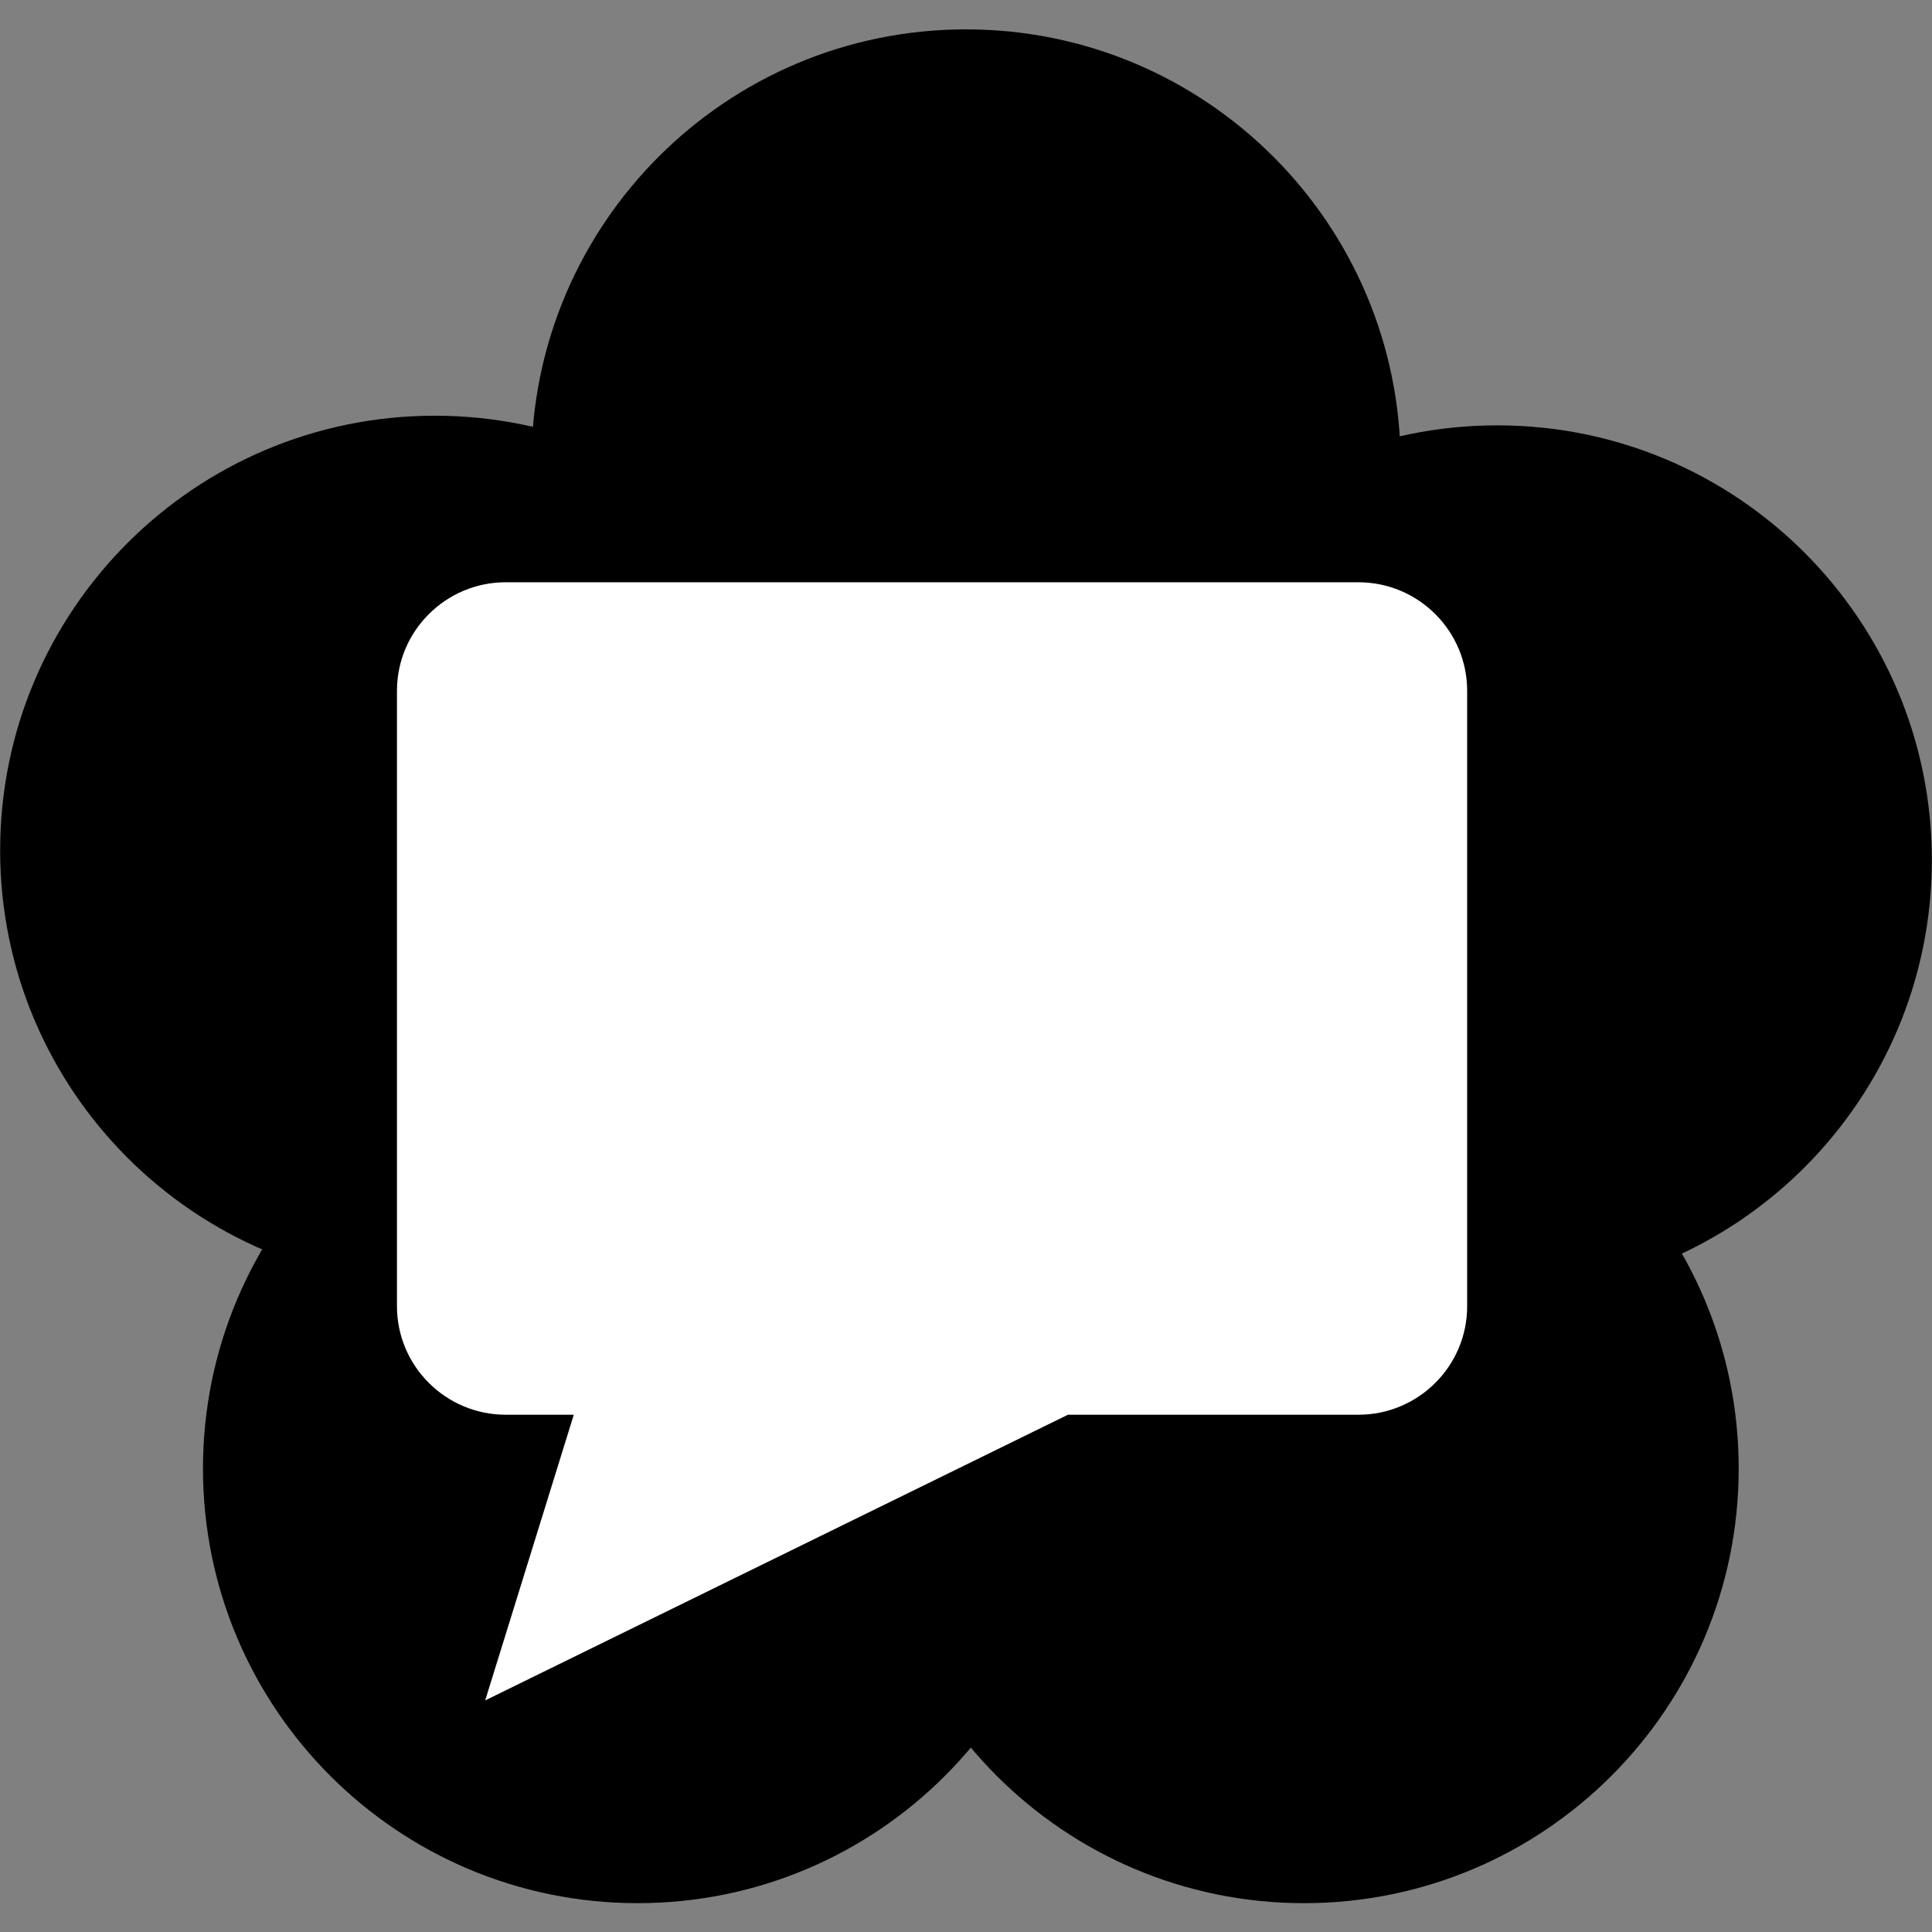 <?xml version="1.0" encoding="UTF-8" standalone="no"?>
<!-- Uploaded to: SVG Repo, www.svgrepo.com, Generator: SVG Repo Mixer Tools -->
<svg width="800px" height="800px" viewBox="0 -3.5 256 256" version="1.1" xmlns="http://www.w3.org/2000/svg" xmlns:xlink="http://www.w3.org/1999/xlink" preserveAspectRatio="xMidYMid">
	<rect x="0" y="-3.5" width="256" height="256" fill="#808080" stroke="none"/>
	<g>
		<path d="M142.077,191.087 C142.077,159.281 116.295,133.495 84.489,133.495 C52.678,133.495 26.896,159.281 26.896,191.087 C26.896,222.893 52.678,248.679 84.489,248.679 C116.295,248.679 142.077,222.893 142.077,191.087" fill="#000000" transform="translate(84.486, 191.087) scale(1, -1) translate(-84.486, -191.087) ">
</path>
		<path d="M255.98,110.454 C255.98,78.652 230.198,52.862 198.392,52.862 C166.581,52.862 140.8,78.652 140.8,110.454 C140.8,142.261 166.581,168.051 198.392,168.051 C230.198,168.051 255.98,142.261 255.98,110.454" fill="#000000" transform="translate(198.39, 110.456) scale(1, -1) translate(-198.39, -110.456) ">
</path>
		<path d="M115.2,109.176 C115.2,77.375 89.419,51.584 57.608,51.584 C25.806,51.584 0.02,77.375 0.02,109.176 C0.02,140.983 25.806,166.773 57.608,166.773 C89.419,166.773 115.2,140.983 115.2,109.176" fill="#000000" transform="translate(57.61, 109.179) scale(1, -1) translate(-57.61, -109.179) ">
</path>
		<path d="M230.386,191.087 C230.386,159.281 204.604,133.495 172.789,133.495 C140.987,133.495 115.201,159.281 115.201,191.087 C115.201,222.893 140.987,248.679 172.789,248.679 C204.604,248.679 230.386,222.893 230.386,191.087" fill="#000000" transform="translate(172.794, 191.087) scale(1, -1) translate(-172.794, -191.087) ">
</path>
		<path d="M185.592,57.984 C185.592,26.178 159.806,0.392 128,0.392 C96.194,0.392 70.408,26.178 70.408,57.984 C70.408,89.79 96.194,115.577 128,115.577 C159.806,115.577 185.592,89.79 185.592,57.984" fill="#000000" transform="translate(128, 57.984) scale(1, -1) translate(-128, -57.984) ">
</path>
		<path d="M140.799,57.979 C140.799,56.767 140.904,55.581 140.98,54.386 C166.526,60.28 185.591,83.119 185.591,110.454 C185.591,111.666 185.485,112.856 185.409,114.051 C159.864,108.154 140.799,85.314 140.799,57.979" fill="#000000" transform="translate(163.195, 84.219) scale(1, -1) translate(-163.195, -84.219) ">
</path>
		<path d="M148.397,162.571 C158.322,145.219 176.973,133.496 198.394,133.496 C207.125,133.496 215.37,135.497 222.787,138.976 C212.866,156.327 194.215,168.05 172.79,168.05 C164.059,168.05 155.814,166.049 148.397,162.571" fill="#000000" transform="translate(185.592, 150.773) scale(1, -1) translate(-185.592, -150.773) ">
</path>
		<path d="M115.2,191.087 C115.2,177.016 120.258,164.14 128.642,154.139 C137.018,164.14 142.076,177.016 142.076,191.087 C142.076,205.158 137.018,218.034 128.642,228.035 C120.258,218.034 115.2,205.158 115.2,191.087" fill="#000000" transform="translate(128.638, 191.087) scale(1, -1) translate(-128.638, -191.087) ">
</path>
		<path d="M34.807,138.213 C41.802,135.19 49.503,133.497 57.608,133.497 C78.818,133.497 97.296,144.993 107.293,162.061 C100.298,165.084 92.593,166.772 84.492,166.772 C63.282,166.772 44.8,155.277 34.807,138.213" fill="#000000" transform="translate(71.05, 150.135) scale(1, -1) translate(-71.05, -150.135) ">
</path>
		<path d="M70.655,114.036 C70.519,112.432 70.405,110.819 70.405,109.177 C70.405,81.863 89.441,59.044 114.957,53.126 C115.088,54.73 115.202,56.343 115.202,57.981 C115.202,85.295 96.17,108.121 70.655,114.036" fill="#000000" transform="translate(92.804, 83.581) scale(1, -1) translate(-92.804, -83.581) ">
</path>
		<path d="M76.03,111.504 L67.021,111.504 C59.068,111.504 52.6,117.95 52.6,125.883 L52.6,207.429 C52.6,215.361 59.068,221.812 67.021,221.812 L179.989,221.812 C187.943,221.812 194.406,215.361 194.406,207.429 L194.406,125.883 C194.406,117.95 187.943,111.504 179.989,111.504 L141.505,111.504 L64.29,73.652 L76.03,111.504 L76.03,111.504 Z" fill="#FFFFFF" transform="translate(123.503, 147.732) scale(1, -1) translate(-123.503, -147.732) ">
</path>
	</g>
</svg>